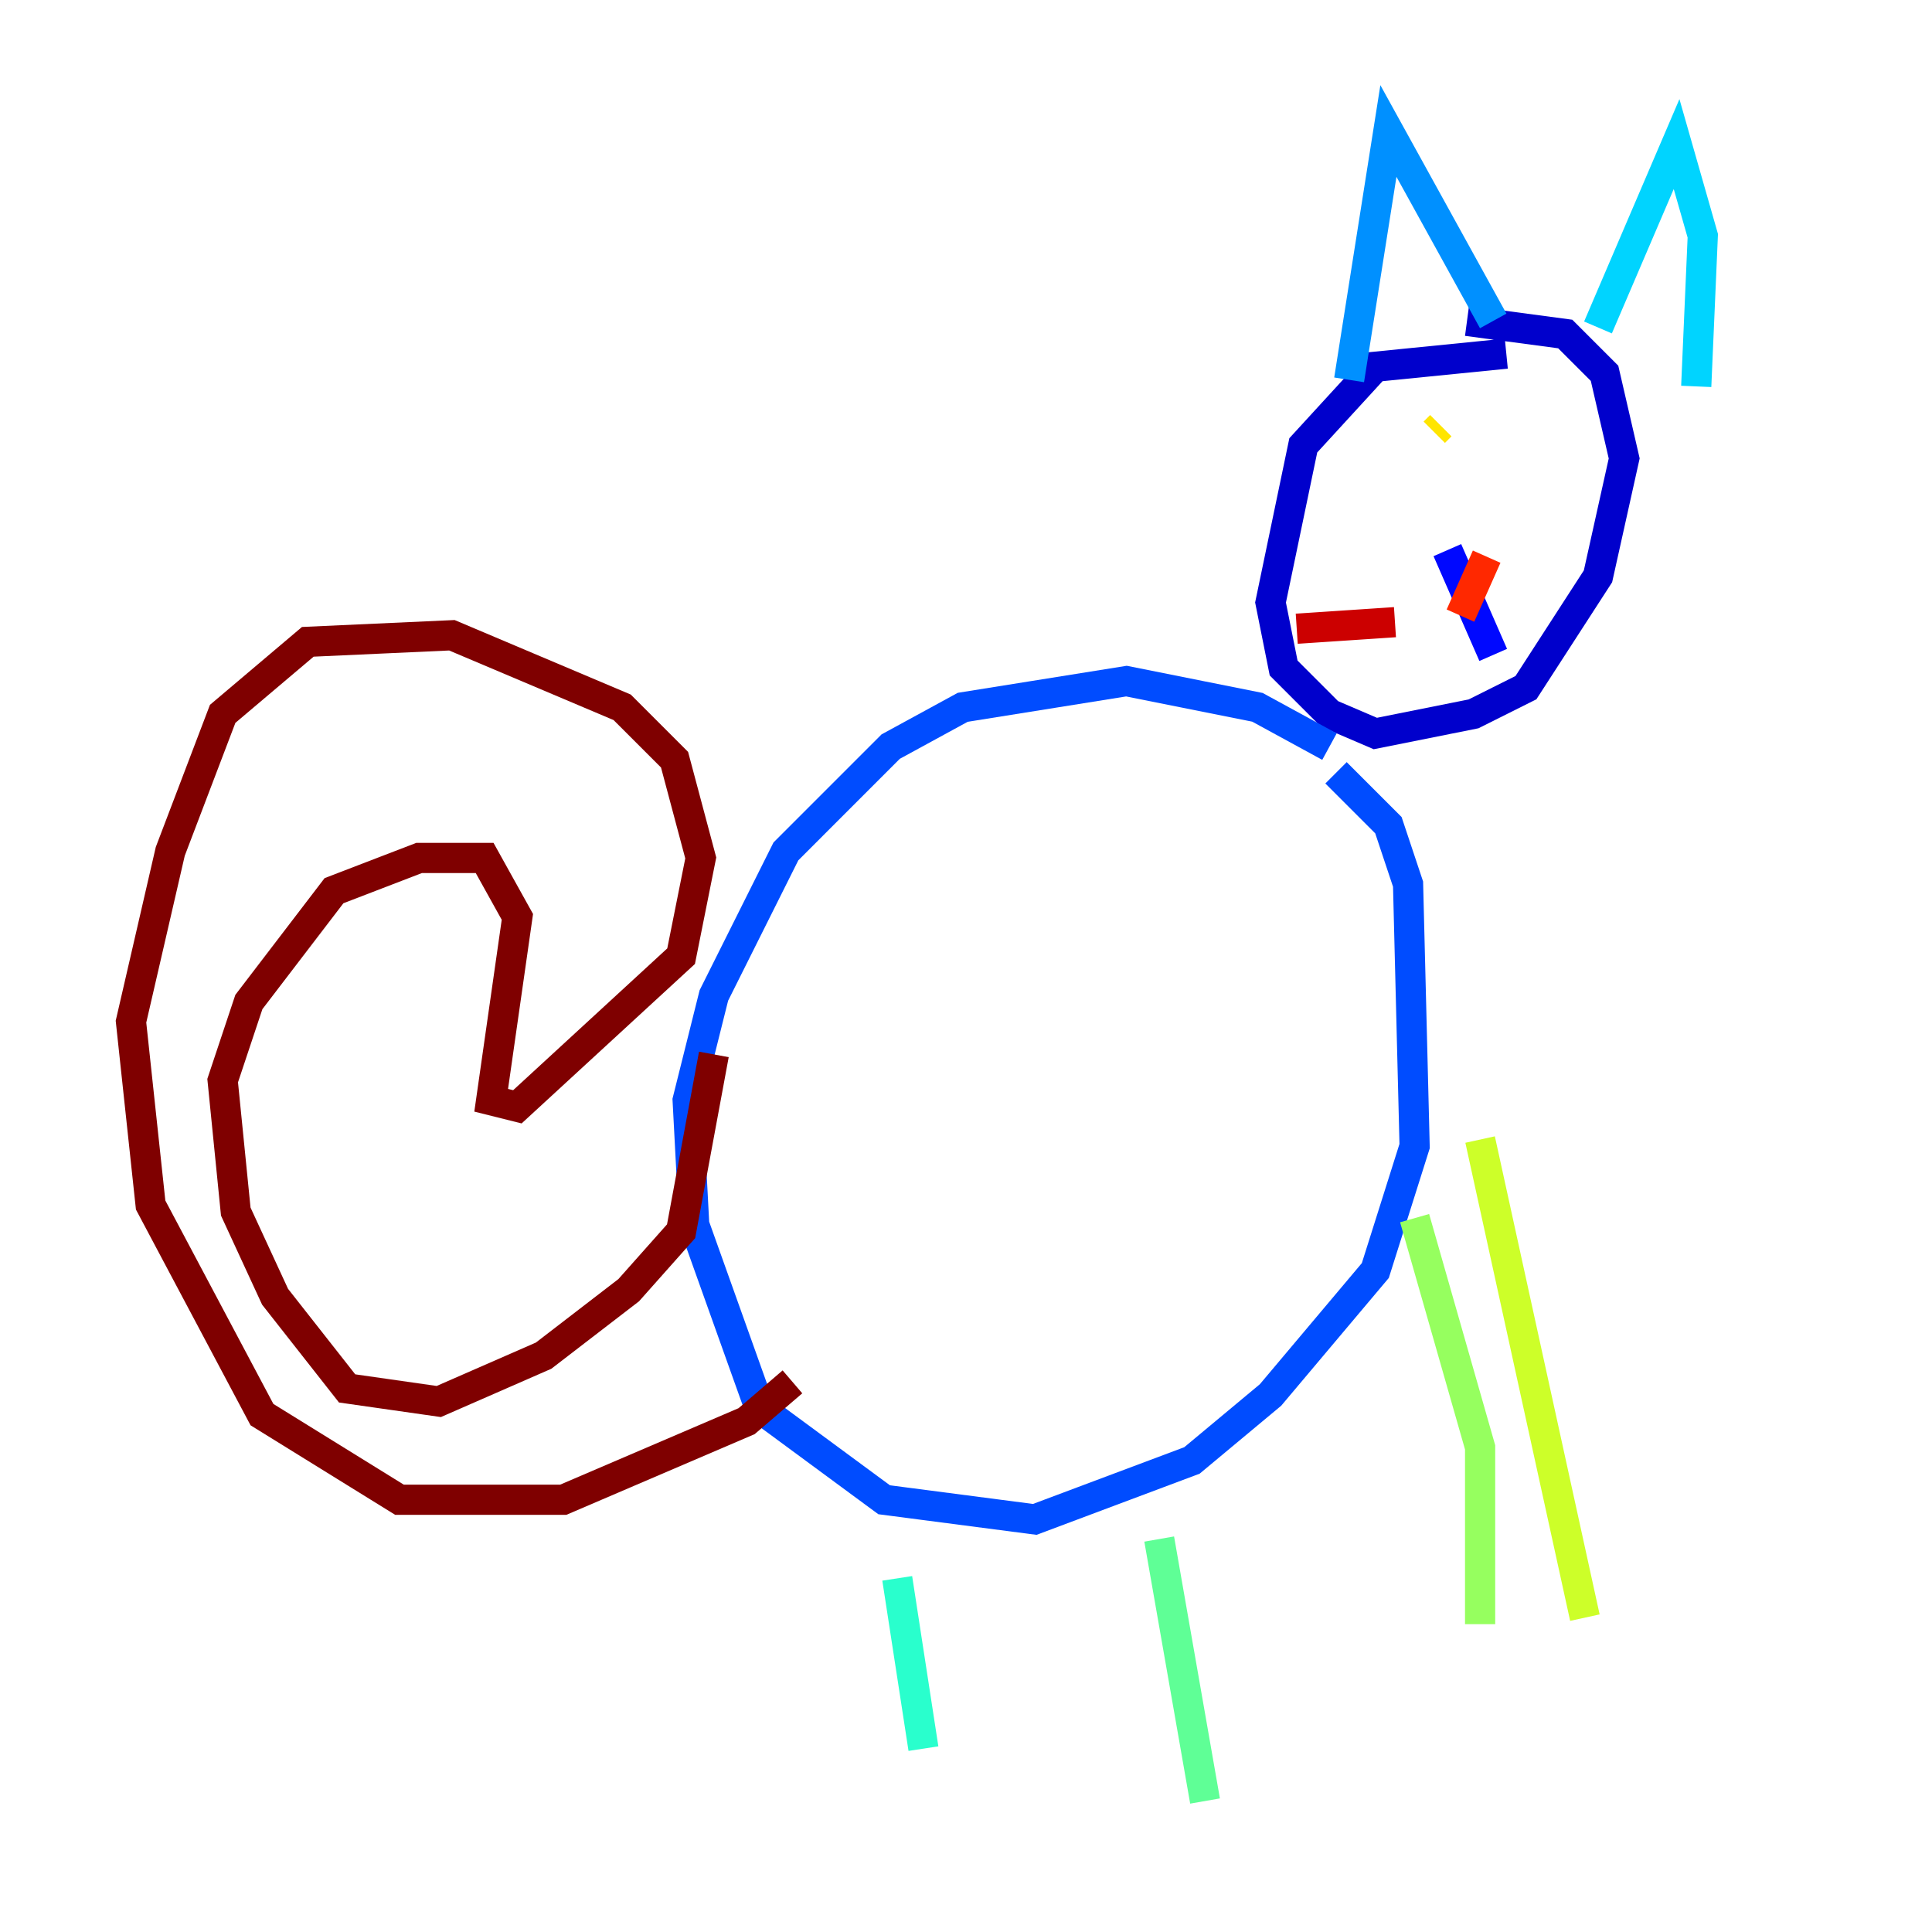 <?xml version="1.0" encoding="utf-8" ?>
<svg baseProfile="tiny" height="128" version="1.2" viewBox="0,0,128,128" width="128" xmlns="http://www.w3.org/2000/svg" xmlns:ev="http://www.w3.org/2001/xml-events" xmlns:xlink="http://www.w3.org/1999/xlink"><defs /><polyline fill="none" points="93.288,25.166 93.288,25.166" stroke="#00007f" stroke-width="2" /><polyline fill="none" points="99.797,23.43 91.119,24.298 86.346,29.505 84.176,39.919 85.044,44.258 88.081,47.295 91.119,48.597 97.627,47.295 101.098,45.559 105.871,38.183 107.607,30.373 106.305,24.732 103.702,22.129 97.193,21.261" stroke="#0000cc" stroke-width="2" /><polyline fill="none" points="95.891,36.447 98.929,43.39" stroke="#0008ff" stroke-width="2" /><polyline fill="none" points="88.081,49.464 83.308,46.861 74.63,45.125 63.783,46.861 59.01,49.464 52.068,56.407 47.295,65.953 45.559,72.895 45.993,81.139 50.332,93.288 58.576,99.363 68.556,100.664 78.969,96.759 84.176,92.42 91.119,84.176 93.722,75.932 93.288,58.576 91.986,54.671 88.515,51.2" stroke="#004cff" stroke-width="2" /><polyline fill="none" points="89.383,25.166 91.986,8.678 98.929,21.261" stroke="#0090ff" stroke-width="2" /><polyline fill="none" points="105.871,21.695 111.078,9.546 112.814,15.62 112.38,25.6" stroke="#00d4ff" stroke-width="2" /><polyline fill="none" points="59.444,104.57 61.18,115.851" stroke="#29ffcd" stroke-width="2" /><polyline fill="none" points="76.8,101.966 79.837,119.322" stroke="#5fff96" stroke-width="2" /><polyline fill="none" points="93.722,80.705 98.061,95.891 98.061,107.607" stroke="#96ff5f" stroke-width="2" /><polyline fill="none" points="98.061,75.498 105.003,107.173" stroke="#cdff29" stroke-width="2" /><polyline fill="none" points="95.024,28.637 95.458,28.203" stroke="#ffe500" stroke-width="2" /><polyline fill="none" points="106.305,29.071 106.305,29.071" stroke="#ffa600" stroke-width="2" /><polyline fill="none" points="100.664,32.108 100.664,32.108" stroke="#ff6700" stroke-width="2" /><polyline fill="none" points="98.495,36.881 96.759,40.786" stroke="#ff2800" stroke-width="2" /><polyline fill="none" points="85.912,41.654 92.42,41.22" stroke="#cc0000" stroke-width="2" /><polyline fill="none" points="47.295,69.858 45.125,81.573 41.654,85.478 36.014,89.817 29.071,92.854 22.997,91.986 18.224,85.912 15.62,80.271 14.752,71.593 16.488,66.386 22.129,59.01 27.77,56.841 32.108,56.841 34.278,60.746 32.542,72.895 34.278,73.329 45.125,63.349 46.427,56.841 44.691,50.332 41.22,46.861 29.939,42.088 20.393,42.522 14.752,47.295 11.281,56.407 8.678,67.688 9.98,79.837 17.356,93.722 26.468,99.363 37.315,99.363 49.464,94.156 52.502,91.552" stroke="#7f0000" stroke-width="2" /></svg>